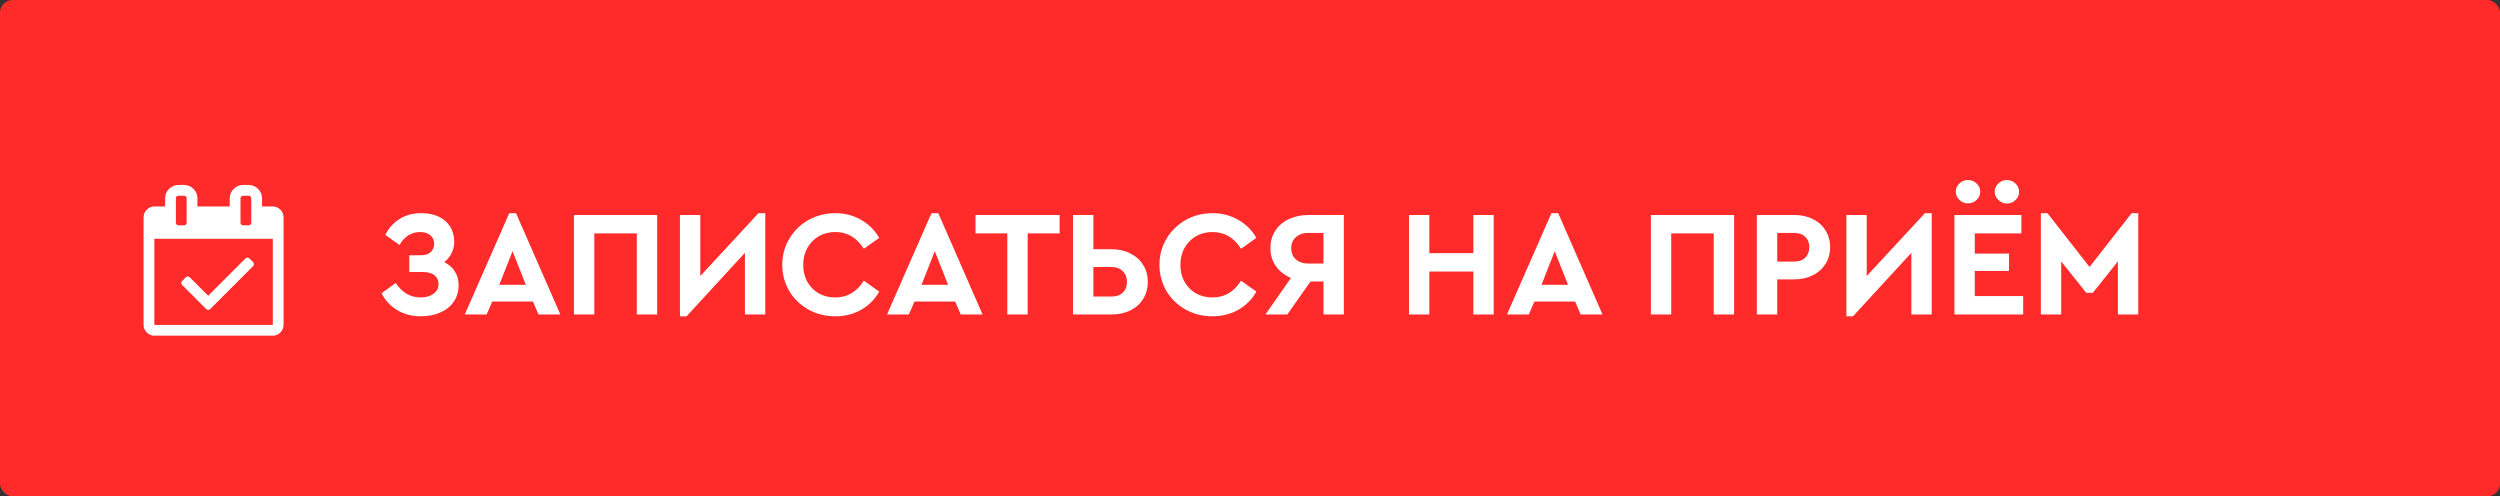 <svg width="398" height="79" viewBox="0 0 398 79" fill="none" xmlns="http://www.w3.org/2000/svg">
<rect x="0" y="0" width="398" height="79" fill="#333333" stroke="none"/>
<rect width="398" height="79" rx="2" fill="#FF2B2B"/>
<path d="M40.309 42.352L33.452 49.21C33.363 49.29 33.26 49.33 33.144 49.33C33.028 49.33 32.925 49.29 32.836 49.21L28.979 45.352C28.899 45.263 28.858 45.16 28.858 45.044C28.858 44.928 28.899 44.83 28.979 44.75L29.595 44.134C29.675 44.053 29.774 44.013 29.89 44.013C30.006 44.013 30.108 44.053 30.198 44.134L33.144 47.08L39.09 41.134C39.18 41.053 39.282 41.013 39.399 41.013C39.515 41.013 39.613 41.053 39.693 41.134L40.309 41.75C40.39 41.83 40.43 41.928 40.43 42.044C40.43 42.16 40.39 42.263 40.309 42.352ZM24.573 51.727H43.43V38.013H24.573V51.727ZM29.715 35.442V31.585C29.715 31.46 29.675 31.357 29.595 31.277C29.515 31.196 29.412 31.156 29.287 31.156H28.43C28.305 31.156 28.202 31.196 28.122 31.277C28.041 31.357 28.001 31.46 28.001 31.585V35.442C28.001 35.567 28.041 35.669 28.122 35.75C28.202 35.83 28.305 35.87 28.43 35.87H29.287C29.412 35.87 29.515 35.83 29.595 35.75C29.675 35.669 29.715 35.567 29.715 35.442ZM40.001 35.442V31.585C40.001 31.46 39.961 31.357 39.881 31.277C39.8 31.196 39.698 31.156 39.573 31.156H38.715C38.59 31.156 38.488 31.196 38.407 31.277C38.327 31.357 38.287 31.46 38.287 31.585V35.442C38.287 35.567 38.327 35.669 38.407 35.75C38.488 35.83 38.59 35.87 38.715 35.87H39.573C39.698 35.87 39.8 35.83 39.881 35.75C39.961 35.669 40.001 35.567 40.001 35.442ZM45.144 34.585V51.727C45.144 52.192 44.974 52.593 44.635 52.933C44.296 53.272 43.894 53.442 43.43 53.442H24.573C24.108 53.442 23.707 53.272 23.367 52.933C23.028 52.593 22.858 52.192 22.858 51.727V34.585C22.858 34.12 23.028 33.718 23.367 33.379C23.707 33.04 24.108 32.87 24.573 32.87H26.287V31.585C26.287 30.995 26.497 30.491 26.916 30.071C27.336 29.652 27.84 29.442 28.43 29.442H29.287C29.876 29.442 30.381 29.652 30.8 30.071C31.22 30.491 31.43 30.995 31.43 31.585V32.87H36.573V31.585C36.573 30.995 36.782 30.491 37.202 30.071C37.622 29.652 38.126 29.442 38.715 29.442H39.573C40.162 29.442 40.666 29.652 41.086 30.071C41.506 30.491 41.715 30.995 41.715 31.585V32.87H43.43C43.894 32.87 44.296 33.04 44.635 33.379C44.974 33.718 45.144 34.12 45.144 34.585Z" fill="white"/>
<path d="M70.726 41.739C71.446 42.091 72.006 42.579 72.406 43.203C72.806 43.827 73.006 44.555 73.006 45.387C73.006 46.379 72.758 47.251 72.262 48.003C71.766 48.739 71.062 49.315 70.15 49.731C69.254 50.147 68.198 50.355 66.982 50.355C65.574 50.355 64.326 50.027 63.238 49.371C62.15 48.715 61.318 47.819 60.742 46.683L62.998 45.051C64.022 46.587 65.342 47.355 66.958 47.355C67.774 47.355 68.454 47.163 68.998 46.779C69.542 46.395 69.814 45.875 69.814 45.219C69.814 44.643 69.598 44.179 69.166 43.827C68.734 43.475 68.094 43.299 67.246 43.299H65.158V40.635H67.006C67.678 40.635 68.198 40.467 68.566 40.131C68.934 39.795 69.118 39.355 69.118 38.811C69.118 38.251 68.918 37.803 68.518 37.467C68.134 37.115 67.59 36.939 66.886 36.939C65.494 36.939 64.398 37.627 63.598 39.003L61.342 37.395C61.886 36.307 62.646 35.459 63.622 34.851C64.598 34.243 65.742 33.939 67.054 33.939C68.67 33.939 69.95 34.355 70.894 35.187C71.838 36.003 72.31 37.123 72.31 38.547C72.31 39.187 72.166 39.779 71.878 40.323C71.606 40.867 71.222 41.339 70.726 41.739ZM84.841 48.003H78.361L77.473 50.067H73.993L81.073 33.939H82.153L89.209 50.067H85.729L84.841 48.003ZM81.601 39.987L79.489 45.339H83.713L81.601 39.987ZM91.373 34.227H104.621V50.067H101.381V37.155H94.612V50.067H91.373V34.227ZM121.832 33.939V50.067H118.592V40.251L109.304 50.355H108.248V34.227H111.488V43.947L120.752 33.939H121.832ZM132.963 50.355C131.411 50.355 129.987 49.995 128.691 49.275C127.411 48.555 126.395 47.571 125.643 46.323C124.907 45.059 124.539 43.667 124.539 42.147C124.539 40.627 124.915 39.243 125.667 37.995C126.419 36.731 127.435 35.739 128.715 35.019C130.011 34.299 131.435 33.939 132.987 33.939C134.491 33.939 135.851 34.291 137.067 34.995C138.299 35.683 139.267 36.643 139.971 37.875L137.523 39.603C136.403 37.827 134.891 36.939 132.987 36.939C132.011 36.939 131.131 37.163 130.347 37.611C129.579 38.059 128.971 38.683 128.523 39.483C128.091 40.267 127.875 41.163 127.875 42.171C127.875 43.179 128.091 44.075 128.523 44.859C128.971 45.643 129.579 46.259 130.347 46.707C131.131 47.139 132.011 47.355 132.987 47.355C134.891 47.355 136.403 46.467 137.523 44.691L139.971 46.419C139.283 47.651 138.323 48.619 137.091 49.323C135.859 50.011 134.483 50.355 132.963 50.355ZM152.06 48.003H145.58L144.692 50.067H141.212L148.292 33.939H149.372L156.428 50.067H152.948L152.06 48.003ZM148.82 39.987L146.708 45.339H150.932L148.82 39.987ZM160.363 37.155H155.299V34.227H168.691V37.155H163.603V50.067H160.363V37.155ZM170.826 34.227H174.066V39.675H176.946C178.066 39.675 179.066 39.899 179.946 40.347C180.826 40.779 181.506 41.387 181.986 42.171C182.482 42.955 182.73 43.851 182.73 44.859C182.73 45.899 182.482 46.811 181.986 47.595C181.506 48.379 180.826 48.987 179.946 49.419C179.066 49.851 178.066 50.067 176.946 50.067H170.826V34.227ZM176.946 47.211C177.714 47.211 178.314 47.003 178.746 46.587C179.194 46.155 179.418 45.587 179.418 44.883C179.418 44.179 179.194 43.611 178.746 43.179C178.314 42.731 177.714 42.507 176.946 42.507H174.066V47.211H176.946ZM193.01 50.355C191.458 50.355 190.034 49.995 188.738 49.275C187.458 48.555 186.442 47.571 185.69 46.323C184.954 45.059 184.586 43.667 184.586 42.147C184.586 40.627 184.962 39.243 185.714 37.995C186.466 36.731 187.482 35.739 188.762 35.019C190.058 34.299 191.482 33.939 193.034 33.939C194.538 33.939 195.898 34.291 197.114 34.995C198.346 35.683 199.314 36.643 200.018 37.875L197.57 39.603C196.45 37.827 194.938 36.939 193.034 36.939C192.058 36.939 191.178 37.163 190.394 37.611C189.626 38.059 189.018 38.683 188.57 39.483C188.138 40.267 187.922 41.163 187.922 42.171C187.922 43.179 188.138 44.075 188.57 44.859C189.018 45.643 189.626 46.259 190.394 46.707C191.178 47.139 192.058 47.355 193.034 47.355C194.938 47.355 196.45 46.467 197.57 44.691L200.018 46.419C199.33 47.651 198.37 48.619 197.138 49.323C195.906 50.011 194.53 50.355 193.01 50.355ZM213.939 34.227V50.067H210.699V44.811H208.635L204.939 50.067H201.459L205.515 44.259C204.507 43.827 203.707 43.195 203.115 42.363C202.539 41.531 202.251 40.579 202.251 39.507C202.251 38.467 202.507 37.547 203.019 36.747C203.531 35.947 204.243 35.331 205.155 34.899C206.083 34.451 207.147 34.227 208.347 34.227H213.939ZM210.699 37.083H208.251C207.451 37.083 206.803 37.307 206.307 37.755C205.811 38.203 205.563 38.795 205.563 39.531C205.563 40.267 205.811 40.859 206.307 41.307C206.803 41.739 207.451 41.955 208.251 41.955H210.699V37.083ZM224.31 34.227H227.55V40.299H234.558V34.227H237.798V50.067H234.558V43.227H227.55V50.067H224.31V34.227ZM250.755 48.003H244.275L243.387 50.067H239.907L246.987 33.939H248.067L255.123 50.067H251.643L250.755 48.003ZM247.515 39.987L245.403 45.339H249.627L247.515 39.987ZM262.818 34.227H276.066V50.067H272.826V37.155H266.058V50.067H262.818V34.227ZM279.693 34.227H285.645C286.749 34.227 287.733 34.443 288.597 34.875C289.461 35.291 290.133 35.891 290.613 36.675C291.109 37.443 291.357 38.331 291.357 39.339C291.357 40.347 291.109 41.243 290.613 42.027C290.133 42.795 289.461 43.395 288.597 43.827C287.733 44.259 286.749 44.475 285.645 44.475H282.933V50.067H279.693V34.227ZM285.645 41.643C286.397 41.643 286.981 41.435 287.397 41.019C287.829 40.587 288.045 40.027 288.045 39.339C288.045 38.667 287.829 38.123 287.397 37.707C286.965 37.291 286.381 37.083 285.645 37.083H282.933V41.643H285.645ZM307.527 33.939V50.067H304.287V40.251L294.999 50.355H293.943V34.227H297.183V43.947L306.447 33.939H307.527ZM311.146 34.227H321.802V37.155H314.386V40.371H319.834V43.131H314.386V47.139H322.09V50.067H311.146V34.227ZM313.282 32.379C312.786 32.379 312.338 32.195 311.938 31.827C311.554 31.443 311.362 31.011 311.362 30.531C311.362 30.003 311.554 29.563 311.938 29.211C312.322 28.843 312.77 28.659 313.282 28.659C313.826 28.659 314.29 28.843 314.674 29.211C315.058 29.563 315.25 30.003 315.25 30.531C315.25 31.027 315.058 31.459 314.674 31.827C314.29 32.195 313.826 32.379 313.282 32.379ZM319.498 32.403C319.002 32.403 318.554 32.219 318.154 31.851C317.754 31.467 317.554 31.035 317.554 30.555C317.554 30.027 317.746 29.579 318.13 29.211C318.53 28.843 318.986 28.659 319.498 28.659C320.026 28.659 320.482 28.843 320.866 29.211C321.25 29.579 321.442 30.027 321.442 30.555C321.442 31.051 321.25 31.483 320.866 31.851C320.482 32.219 320.026 32.403 319.498 32.403ZM340.408 33.939V50.067H337.168V41.619L333.184 46.611H332.128L328.144 41.619V50.067H324.904V33.939H325.96L332.656 42.507L339.352 33.939H340.408Z" fill="white"/>
</svg>
